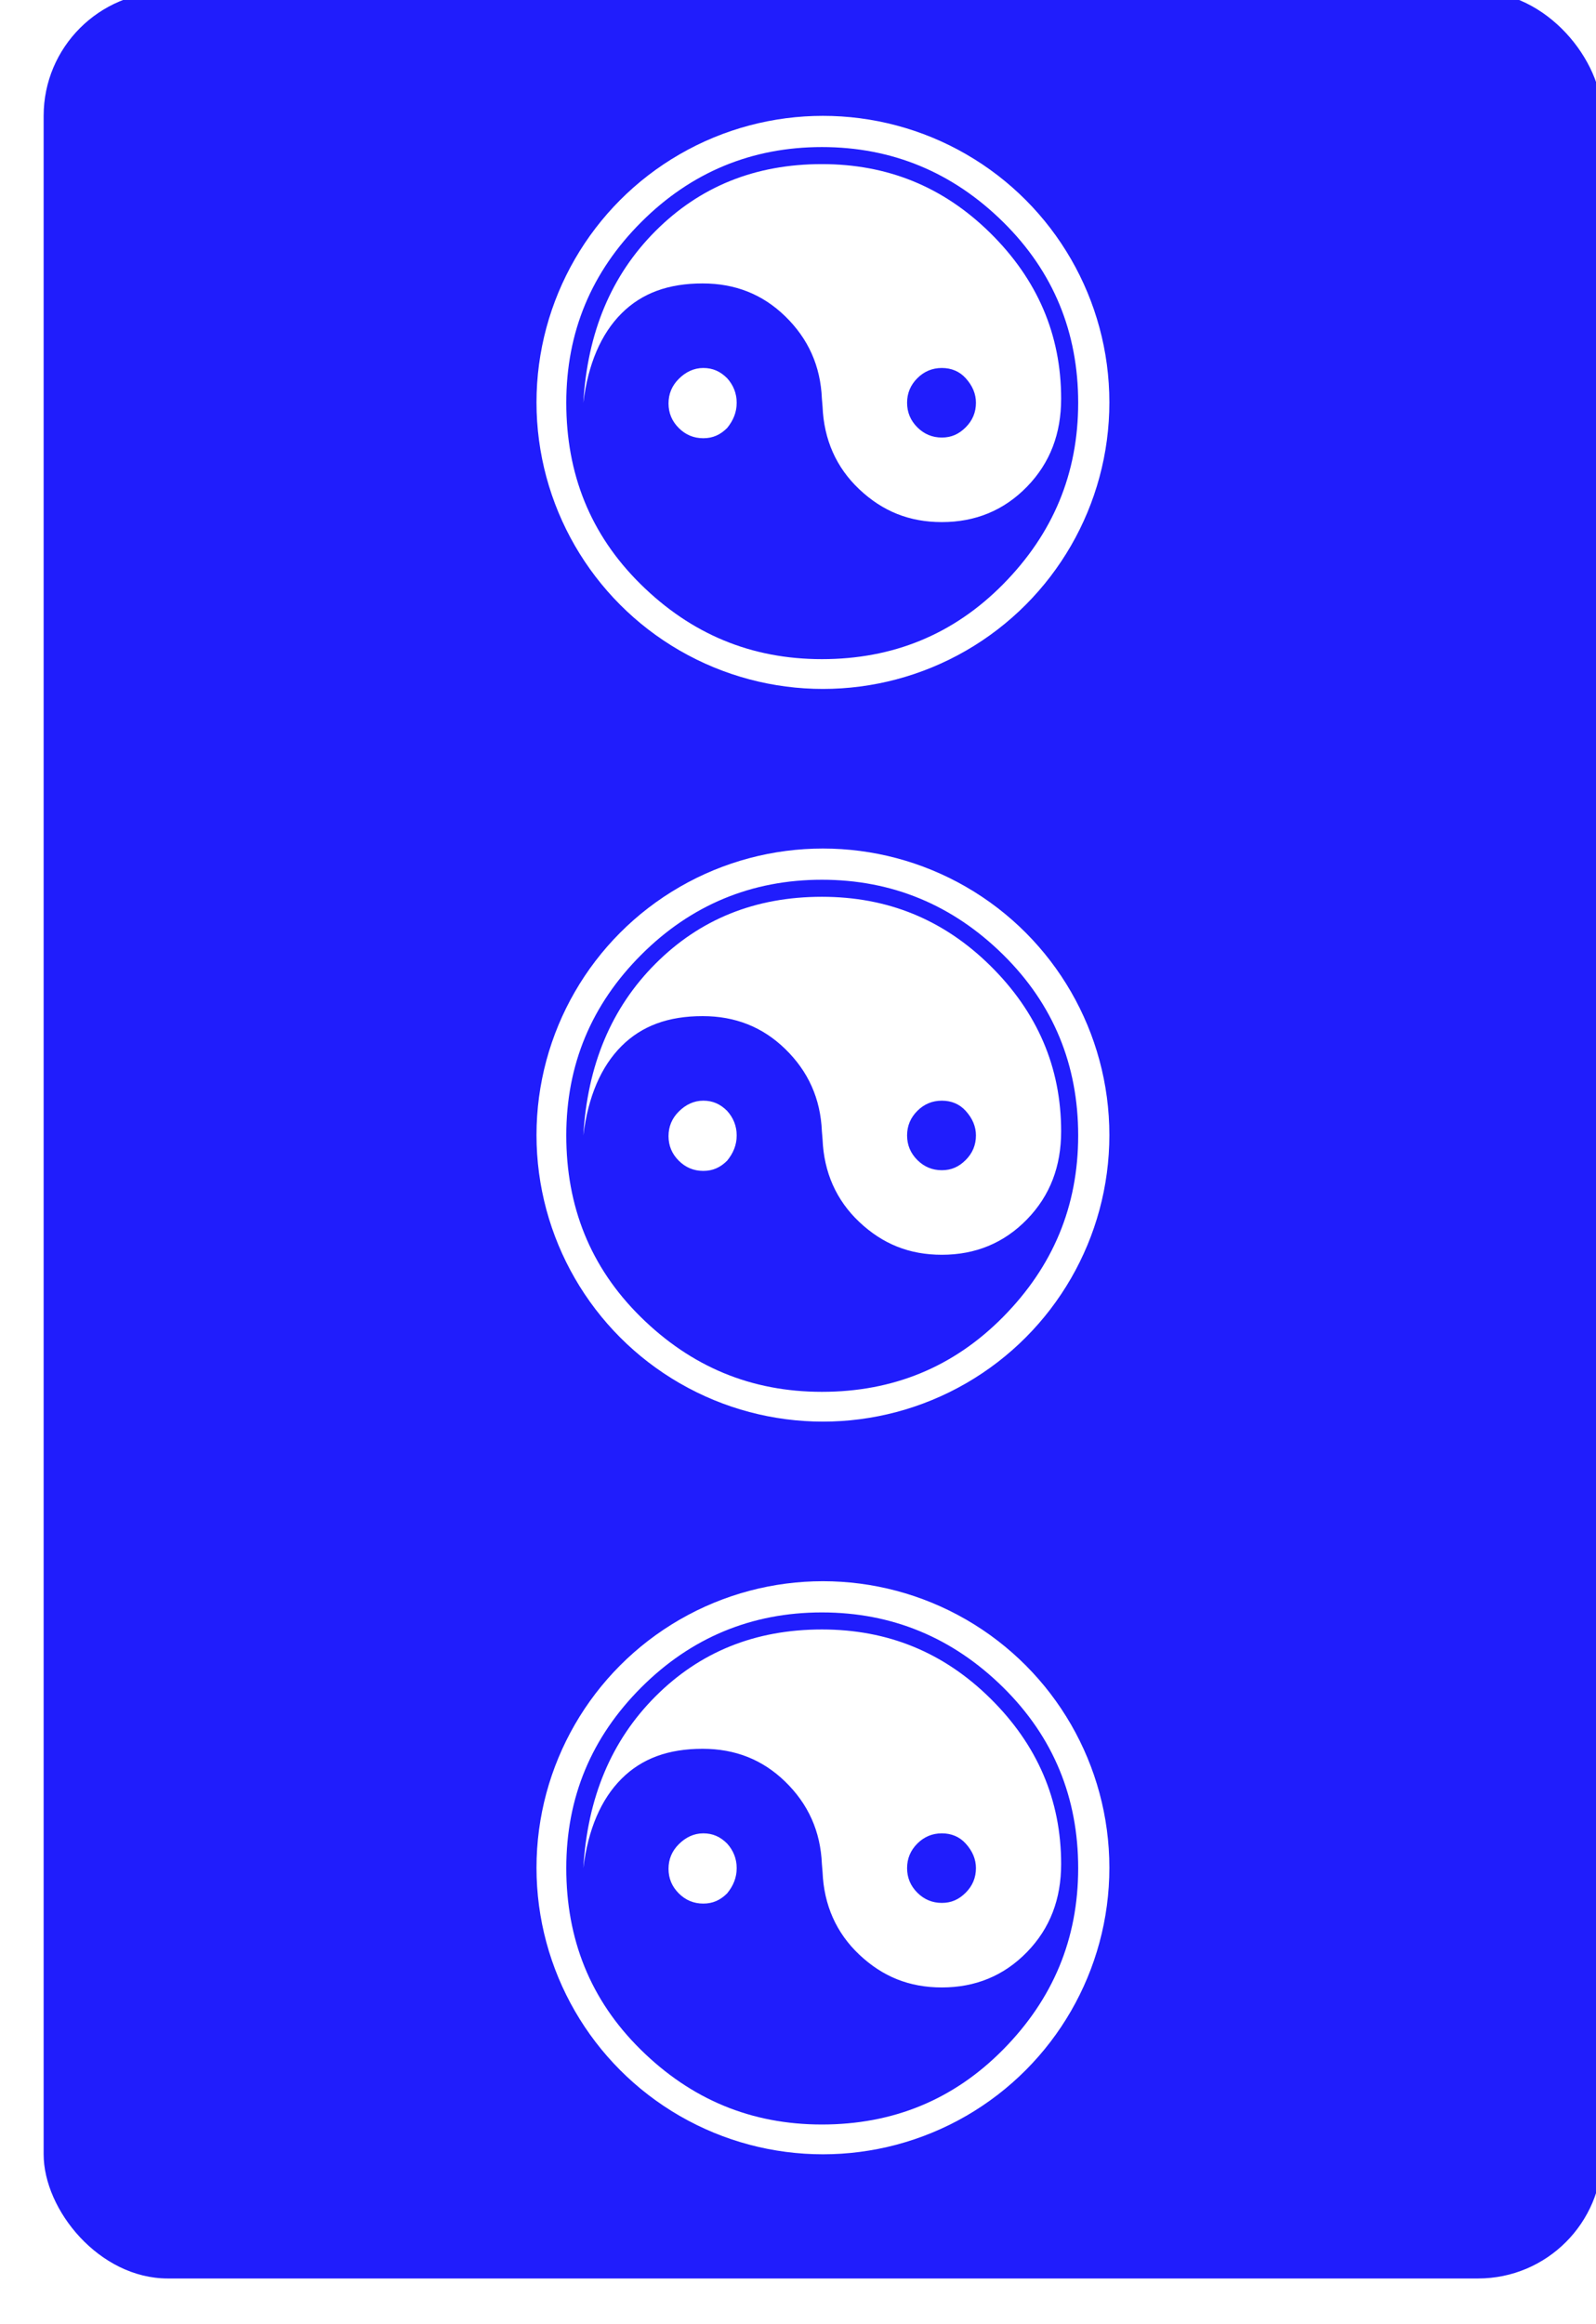 <svg xmlns="http://www.w3.org/2000/svg" width="768" height="1118" fill="none" xmlns:v="https://vecta.io/nano"><g filter="url(#A)"><rect x="2" y="17" width="750" height="1100" rx="59.73" fill="#201dfc"/><circle cx="377" cy="214.563" r="137.834" fill="#fff"/><path d="M499.822 214.741c0 34.112-12.136 62.976-36.08 87.247s-53.135 36.08-87.247 36.08-62.976-12.136-87.248-36.08-35.752-53.135-35.752-87.247 12.136-62.976 36.08-86.92 53.136-36.08 86.92-36.08 62.976 12.136 87.247 36.08 36.08 53.136 36.08 86.92zm-123.327-1.968l.328 3.936c.656 15.744 6.56 29.192 17.712 39.688s23.944 15.744 39.688 15.744c16.072 0 29.847-5.576 40.999-17.056s16.4-25.584 16.4-42.312c0-30.832-11.48-57.4-34.112-79.704s-49.527-33.128-81.015-33.128c-32.144 0-58.712 10.824-80.032 32.144s-32.8 48.872-34.768 82.656c2.296-18.696 8.528-33.128 18.368-42.968s22.632-14.432 39.032-14.432c15.744 0 28.864 5.248 39.688 15.744 11.152 10.824 17.056 23.944 17.712 39.688zm-41 1.968c0-4.592-1.64-8.528-4.592-11.808-3.28-3.28-6.888-4.92-11.48-4.92s-8.528 1.968-11.808 5.248-4.92 7.216-4.92 11.808 1.64 8.528 4.92 11.808 7.216 4.92 11.808 4.92 8.2-1.64 11.48-4.92c2.952-3.608 4.592-7.544 4.592-12.136zm115.127 0c0 4.592-1.639 8.528-4.919 11.808s-6.888 4.92-11.48 4.92-8.528-1.64-11.808-4.92-4.92-7.216-4.92-11.808 1.64-8.528 4.92-11.808 7.216-4.92 11.808-4.92 8.528 1.64 11.48 4.92c3.28 3.608 4.919 7.544 4.919 11.808z" fill="#201dfc"/><circle cx="377" cy="567" r="137.834" fill="#fff"/><path d="M499.822 567.177c0 34.112-12.136 62.976-36.08 87.248s-53.135 36.08-87.247 36.08-62.976-12.136-87.248-36.08-35.752-53.136-35.752-87.248 12.136-62.975 36.08-86.919 53.136-36.08 86.92-36.08 62.976 12.136 87.247 36.08 36.08 53.135 36.08 86.919zm-123.327-1.968l.328 3.936c.656 15.744 6.56 29.192 17.712 39.688s23.944 15.744 39.688 15.744c16.072 0 29.847-5.576 40.999-17.056s16.4-25.584 16.4-42.312c0-30.832-11.48-57.399-34.112-79.703s-49.527-33.128-81.015-33.128c-32.144 0-58.712 10.824-80.032 32.144s-32.8 48.871-34.768 82.655c2.296-18.696 8.528-33.128 18.368-42.968s22.632-14.432 39.032-14.432c15.744 0 28.864 5.248 39.688 15.744 11.152 10.824 17.056 23.944 17.712 39.688zm-41 1.968c0-4.592-1.64-8.528-4.592-11.808-3.28-3.28-6.888-4.92-11.48-4.92s-8.528 1.968-11.808 5.248-4.92 7.216-4.92 11.808 1.64 8.528 4.92 11.808 7.216 4.92 11.808 4.92 8.2-1.64 11.48-4.92c2.952-3.608 4.592-7.544 4.592-12.136zm115.127 0c0 4.592-1.639 8.528-4.919 11.808s-6.888 4.92-11.48 4.92-8.528-1.64-11.808-4.92-4.92-7.216-4.92-11.808 1.64-8.528 4.92-11.808 7.216-4.92 11.808-4.92 8.528 1.64 11.48 4.92c3.28 3.608 4.919 7.544 4.919 11.808z" fill="#201dfc"/><circle cx="377" cy="919.437" r="137.834" fill="#fff"/><path d="M499.822 919.614c0 34.112-12.136 62.976-36.08 87.246s-53.135 36.08-87.247 36.08-62.976-12.13-87.248-36.08c-24.272-23.942-35.752-53.134-35.752-87.246s12.136-62.976 36.08-86.92 53.136-36.08 86.92-36.08 62.976 12.136 87.247 36.08 36.08 53.136 36.08 86.92zm-123.327-1.968l.328 3.936c.656 15.744 6.56 29.192 17.712 39.688s23.944 15.744 39.688 15.744c16.072 0 29.847-5.576 40.999-17.056s16.4-25.584 16.4-42.312c0-30.832-11.48-57.4-34.112-79.704s-49.527-33.128-81.015-33.128c-32.144 0-58.712 10.824-80.032 32.144s-32.8 48.872-34.768 82.656c2.296-18.696 8.528-33.128 18.368-42.968s22.632-14.432 39.032-14.432c15.744 0 28.864 5.248 39.688 15.744 11.152 10.824 17.056 23.944 17.712 39.688zm-41 1.968c0-4.592-1.64-8.528-4.592-11.808-3.28-3.28-6.888-4.92-11.48-4.92s-8.528 1.968-11.808 5.248-4.92 7.216-4.92 11.808 1.64 8.528 4.92 11.808 7.216 4.92 11.808 4.92 8.2-1.64 11.48-4.92c2.952-3.608 4.592-7.544 4.592-12.136zm115.127 0c0 4.592-1.639 8.528-4.919 11.808s-6.888 4.92-11.48 4.92-8.528-1.64-11.808-4.92-4.92-7.216-4.92-11.808 1.64-8.528 4.92-11.808 7.216-4.92 11.808-4.92 8.528 1.64 11.48 4.92c3.28 3.608 4.919 7.544 4.919 11.808z" fill="#201dfc"/></g><defs><filter id="A" x="0" y="0" width="768" height="1118" filterUnits="userSpaceOnUse" color-interpolation-filters="sRGB"><feFlood flood-opacity="0" result="A"/><feColorMatrix in="SourceAlpha" values="0 0 0 0 0 0 0 0 0 0 0 0 0 0 0 0 0 0 127 0"/><feOffset dx="1" dy="-1"/><feGaussianBlur stdDeviation="1"/><feColorMatrix values="0 0 0 0 0 0 0 0 0 0 0 0 0 0 0 0 0 0 0.05 0"/><feBlend in2="A" result="C"/><feColorMatrix in="SourceAlpha" values="0 0 0 0 0 0 0 0 0 0 0 0 0 0 0 0 0 0 127 0"/><feOffset dx="2" dy="-3"/><feGaussianBlur stdDeviation="2"/><feColorMatrix values="0 0 0 0 0 0 0 0 0 0 0 0 0 0 0 0 0 0 0.04 0"/><feBlend in2="C" result="D"/><feColorMatrix in="SourceAlpha" values="0 0 0 0 0 0 0 0 0 0 0 0 0 0 0 0 0 0 127 0"/><feOffset dx="6" dy="-6"/><feGaussianBlur stdDeviation="2.5"/><feColorMatrix values="0 0 0 0 0 0 0 0 0 0 0 0 0 0 0 0 0 0 0.03 0"/><feBlend in2="D" result="E"/><feColorMatrix in="SourceAlpha" values="0 0 0 0 0 0 0 0 0 0 0 0 0 0 0 0 0 0 127 0"/><feOffset dx="10" dy="-11"/><feGaussianBlur stdDeviation="3"/><feColorMatrix values="0 0 0 0 0 0 0 0 0 0 0 0 0 0 0 0 0 0 0.01 0"/><feBlend in2="E"/><feBlend in="SourceGraphic"/></filter></defs></svg>